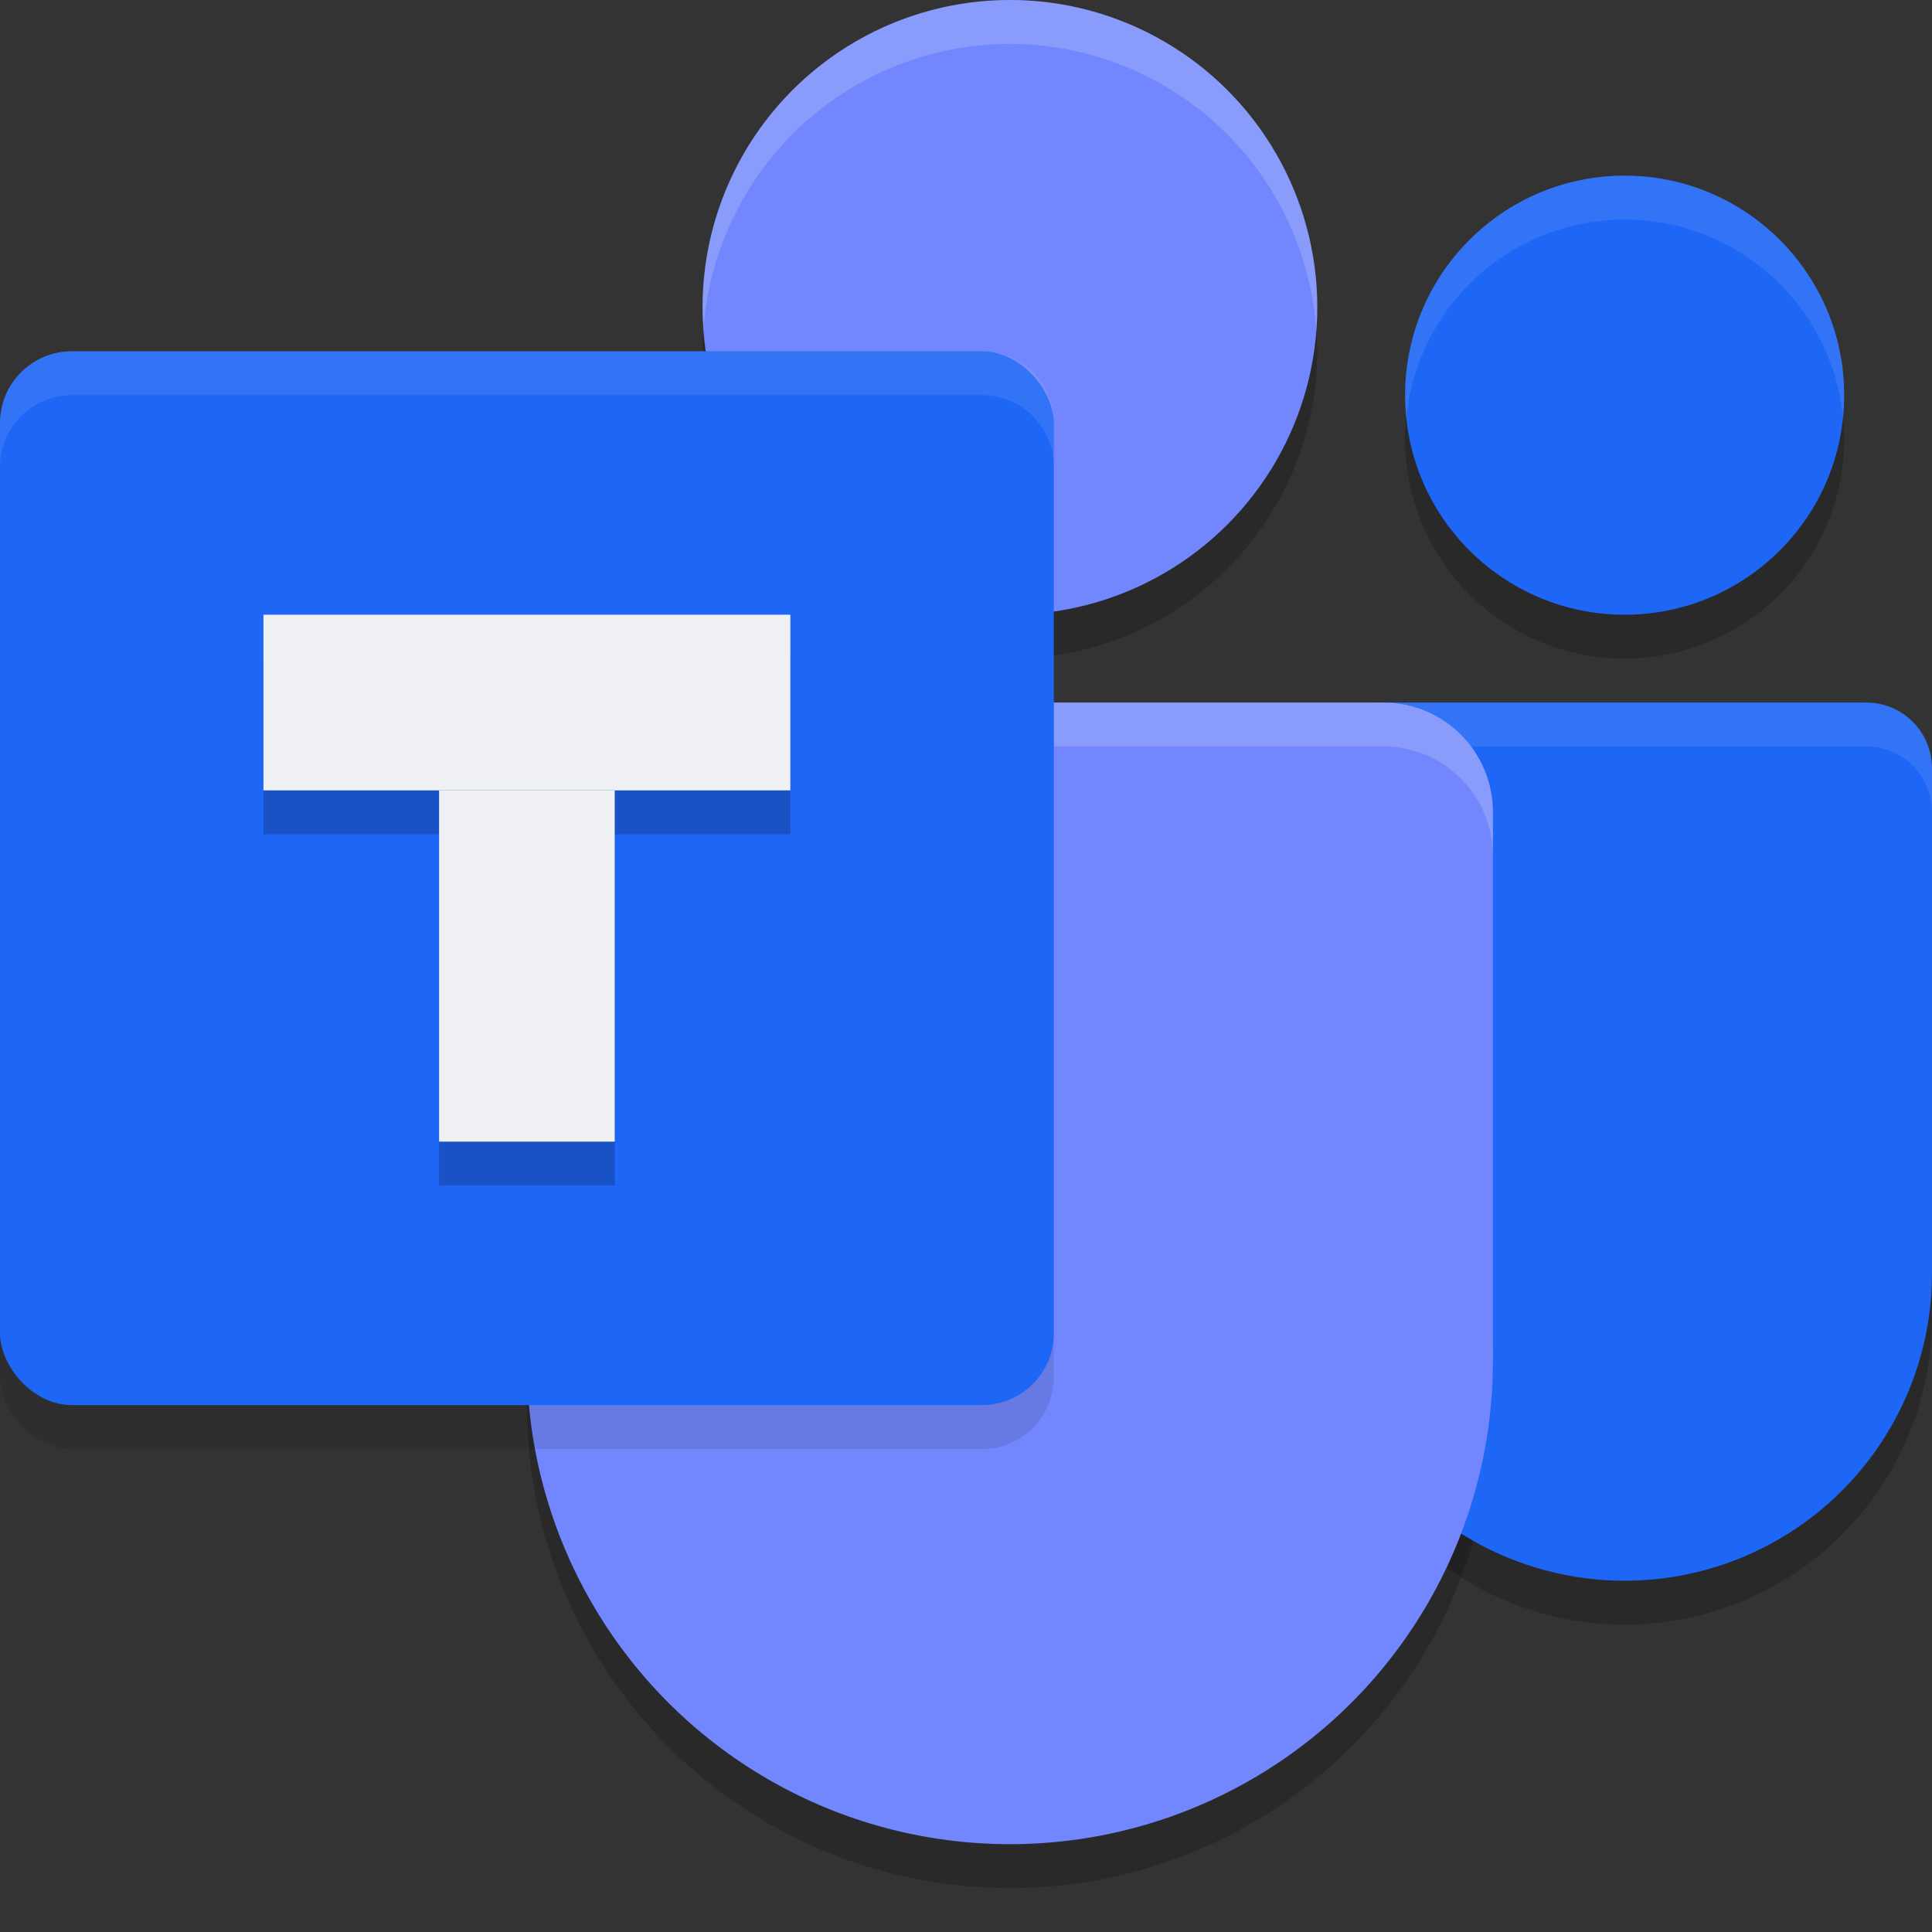 <svg xmlns="http://www.w3.org/2000/svg" width="22" height="22" version="1.1">
 <rect width="100%" height="100%" fill="#333333" stroke="none"/>
 <path style="opacity:0.2" d="M 18.5,2.5 A 2.5,2.5 0 0 0 16,5 2.5,2.5 0 0 0 18.5,7.5 2.5,2.5 0 0 0 21,5 2.5,2.5 0 0 0 18.5,2.5 Z m -2.75,6 C 15.335,8.5 15,8.835 15,9.25 V 9.5 14.568 15 A 3.5,3.5 0 0 0 18.5,18.5 3.5,3.5 0 0 0 22,15 V 14.568 9.5 9.25 C 22,8.835 21.666,8.5 21.25,8.5 Z"/>
 <path style="opacity:0.2" d="M 11.5,0.5 A 3.5,3.5 0 0 0 8,4 3.5,3.5 0 0 0 11.5,7.5 3.5,3.5 0 0 0 15,4 3.5,3.5 0 0 0 11.5,0.5 Z m -4.25,8 C 6.558,8.5 6,9.057 6,9.75 V 11 15.25 16 A 5.5,5.5 0 0 0 11.5,21.5 5.5,5.5 0 0 0 17,16 V 15.25 11 9.75 C 17,9.057 16.442,8.5 15.75,8.5 Z"/>
 <path style="fill:#1e66f5" d="M 15.75,8 C 15.335,8 15,8.335 15,8.75 V 9 14.068 14.5 H 15.138 21.862 22 V 14.068 9 8.75 C 22,8.335 21.666,8 21.25,8 Z"/>
 <circle style="fill:#1e66f5" cx="18.5" cy="14.5" r="3.5"/>
 <circle style="fill:#1e66f5" cx="18.5" cy="4.5" r="2.5"/>
 <path style="opacity:0.1;fill:#eff1f5" d="M 18.5,2 A 2.5,2.5 0 0 0 16,4.5 2.5,2.5 0 0 0 16.014,4.758 2.5,2.5 0 0 1 18.5,2.5 2.5,2.5 0 0 1 20.986,4.742 2.5,2.5 0 0 0 21,4.5 2.5,2.5 0 0 0 18.5,2 Z M 15.75,8 C 15.335,8 15,8.335 15,8.75 V 9 9.25 C 15,8.835 15.335,8.5 15.75,8.5 h 5.5 C 21.666,8.5 22,8.835 22,9.25 V 9 8.75 C 22,8.335 21.666,8 21.25,8 Z"/>
 <circle style="fill:#7287fd" cx="11.5" cy="3.5" r="3.5"/>
 <path style="fill:#7287fd" d="M 7.25,8 C 6.558,8 6,8.557 6,9.25 v 1.25 4.25 0.75 H 6.254 C 6.482,15.802 6.841,16 7.25,16 h 8.5 c 0.409,0 0.768,-0.198 0.996,-0.5 H 17 V 14.75 10.5 9.25 C 17,8.557 16.442,8 15.75,8 Z"/>
 <path style="opacity:0.2;fill:#eff1f5" d="M 11.5,0 A 3.5,3.5 0 0 0 8,3.5 3.5,3.5 0 0 0 8.012,3.729 3.5,3.5 0 0 1 11.5,0.5 3.5,3.5 0 0 1 14.988,3.771 3.5,3.5 0 0 0 15,3.5 3.5,3.5 0 0 0 11.5,0 Z M 7.25,8 C 6.558,8 6,8.557 6,9.25 v 0.5 C 6,9.057 6.558,8.5 7.25,8.5 h 8.5 C 16.442,8.5 17,9.057 17,9.75 V 9.25 C 17,8.557 16.442,8 15.75,8 Z"/>
 <circle style="fill:#7287fd" cx="11.5" cy="15.5" r="5.5"/>
 <rect style="opacity:0.1" width="12" height="12" x="0" y="4.5" rx=".818" ry=".818"/>
 <rect style="fill:#1e66f5" width="12" height="12" x="0" y="4" rx=".818" ry=".818"/>
 <path style="opacity:0.2" d="m 3,7.5 v 2 h 2 v 4 h 2 v -4 h 2 v -2 z"/>
 <rect style="fill:#eff1f5" width="6" height="2" x="3" y="7"/>
 <rect style="fill:#eff1f5" width="4" height="2" x="9" y="-7" transform="rotate(90)"/>
 <path style="opacity:0.1;fill:#eff1f5" d="M 0.818,4 C 0.365,4 0,4.365 0,4.818 v 0.5 C 0,4.865 0.365,4.5 0.818,4.5 H 11.182 C 11.635,4.5 12,4.865 12,5.318 v -0.5 C 12,4.365 11.635,4 11.182,4 Z"/>
</svg>
